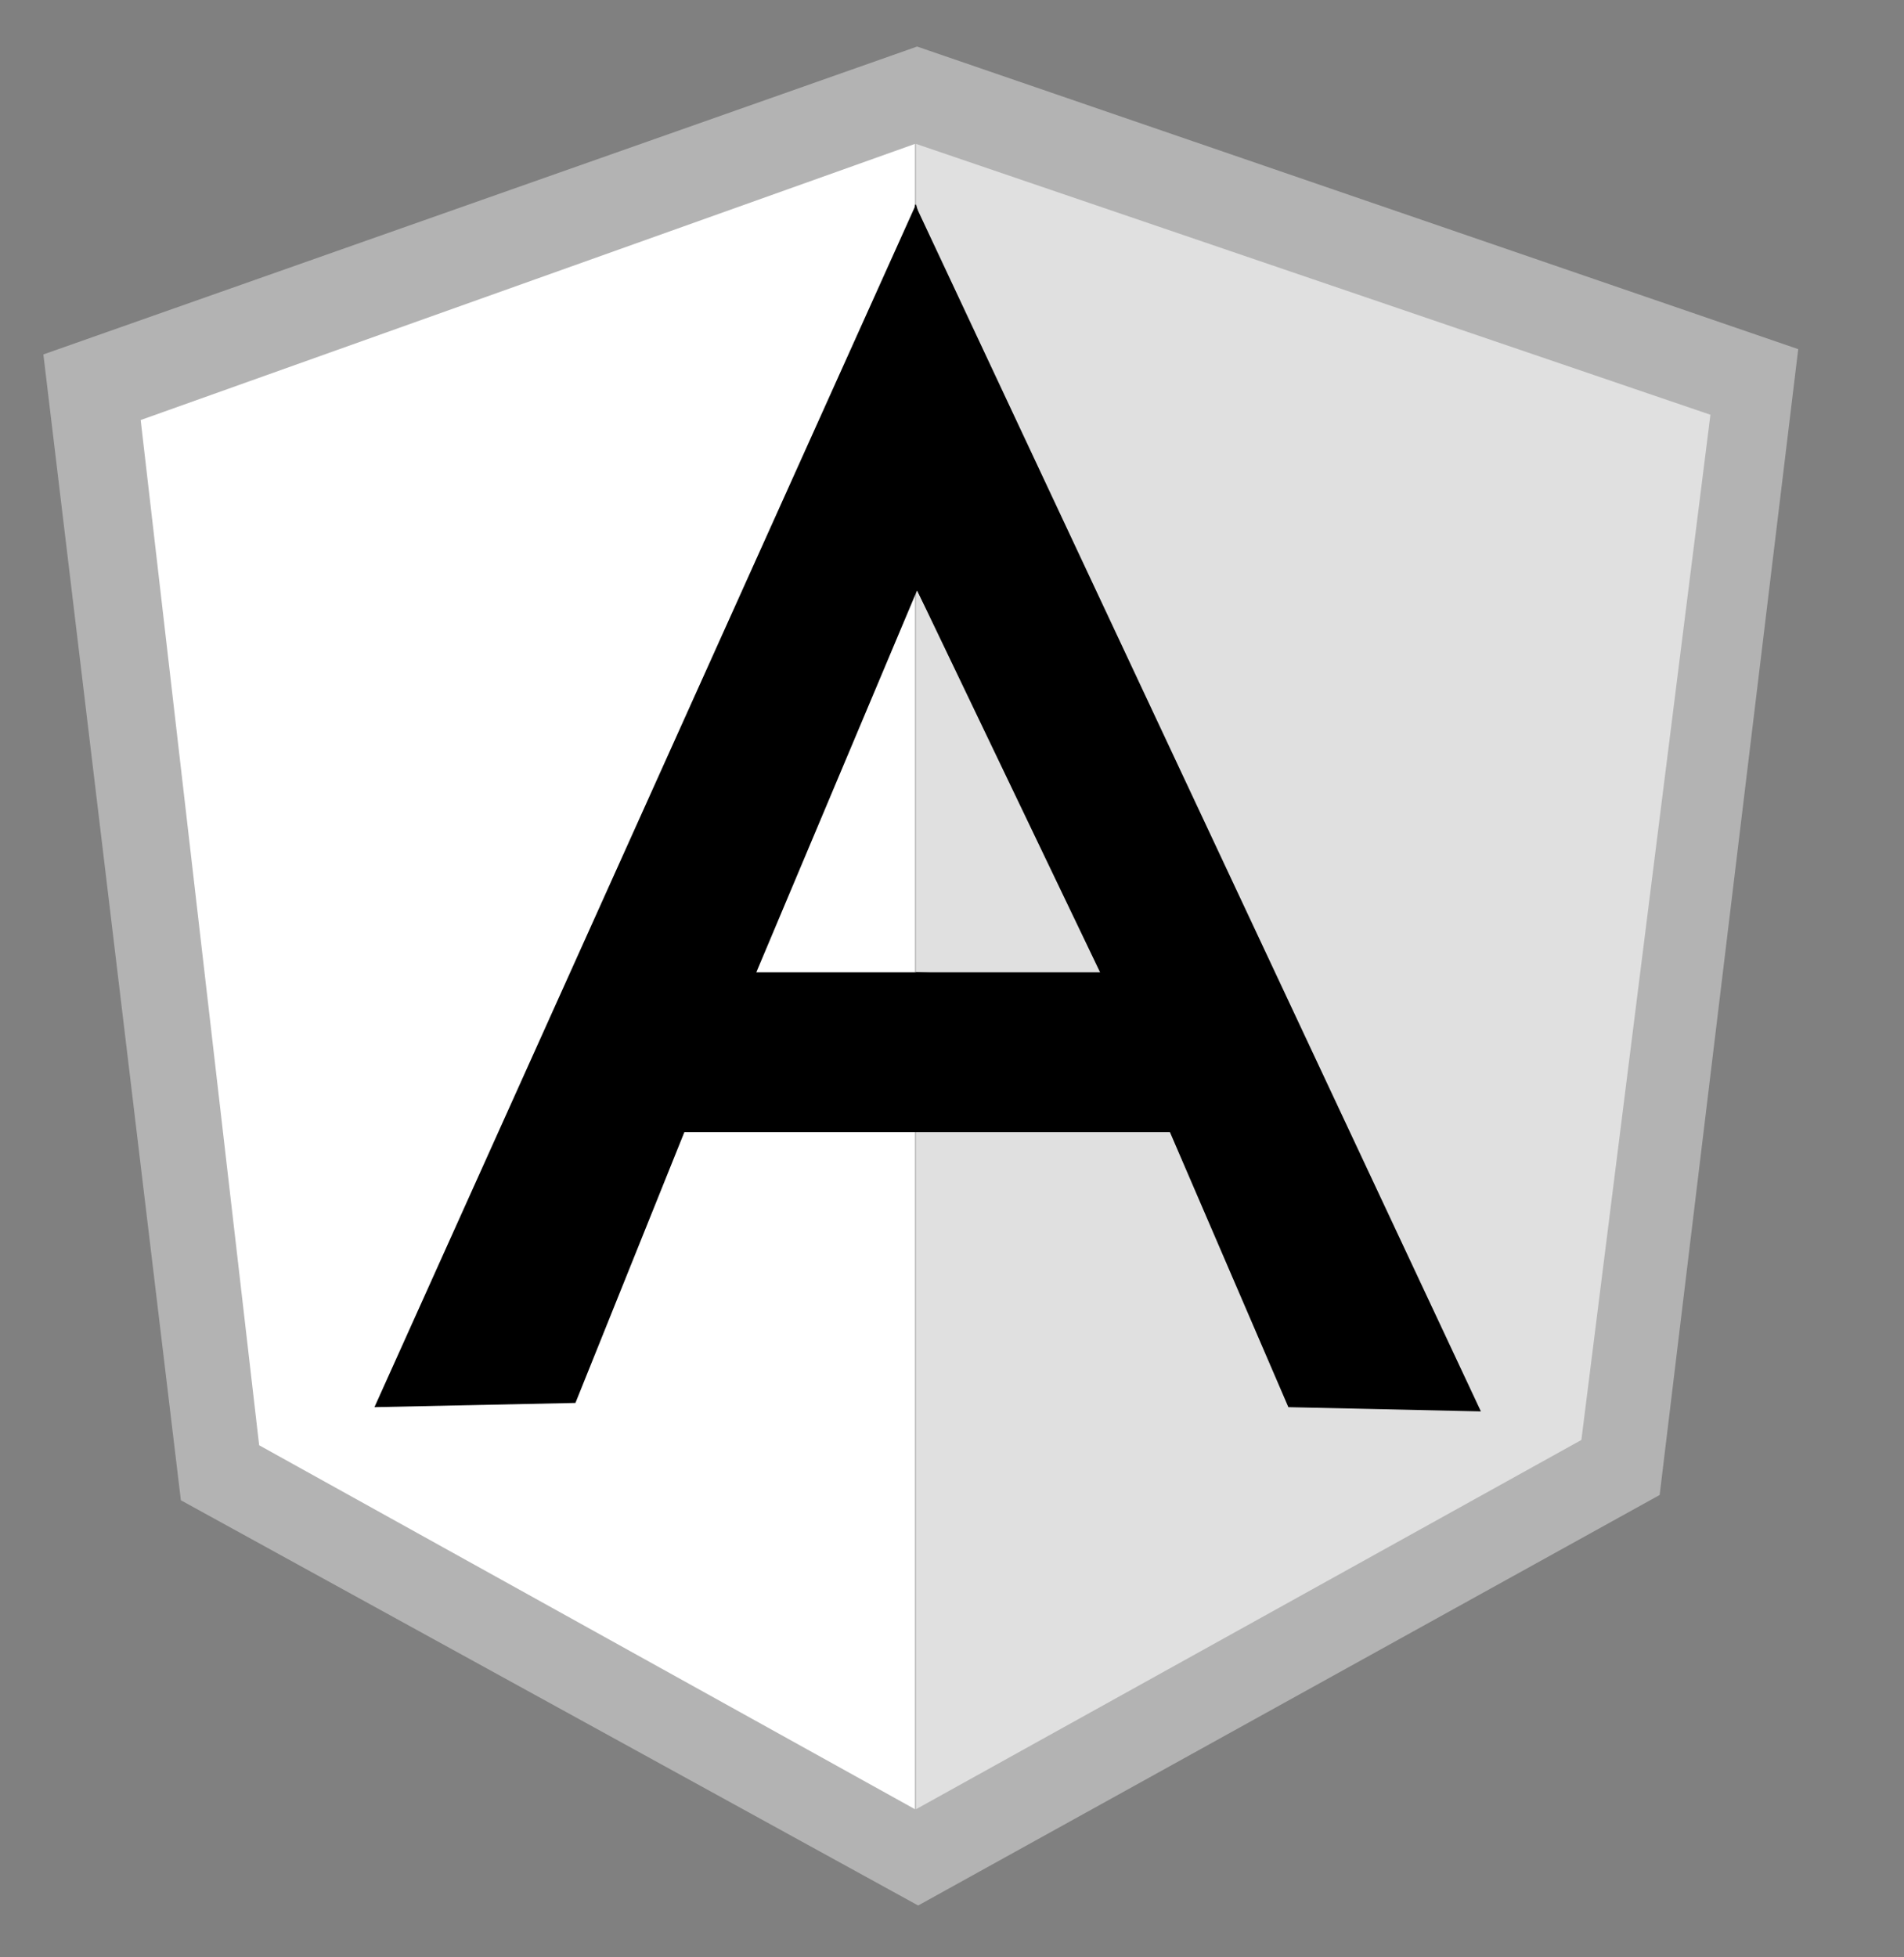 <?xml version="1.0" encoding="utf-8"?>
<!-- Generator: Adobe Illustrator 27.8.1, SVG Export Plug-In . SVG Version: 6.00 Build 0)  -->
<svg version="1.1"
	 id="Layer_1" xmlns:dc="http://purl.org/dc/elements/1.1/" xmlns:rdf="http://www.w3.org/1999/02/22-rdf-syntax-ns#" xmlns:cc="http://creativecommons.org/ns#" xmlns:svg="http://www.w3.org/2000/svg"
	 xmlns="http://www.w3.org/2000/svg" xmlns:xlink="http://www.w3.org/1999/xlink" x="0px" y="0px" viewBox="0 0 180 185"
	 style="enable-background:new 0 0 180 185;" xml:space="preserve">
<rect x="0" y="0" width="180" height="185" fill="#808080" stroke="none"/>
<style type="text/css">
	.st0{fill:#B3B3B3;}
	.st1{fill:#E0E0E0;}
	.st2{fill:#FFFFFF;}
</style>
<g id="g48">
	<polygon id="polygon50" class="st0" points="17.1,141.8 86.8,180.1 156.9,141.3 170,33 86.7,4.4 4.1,33.5 	"/>
	<polygon id="polygon52" class="st1" points="86.6,171 149.5,136.1 161.7,39.2 86.6,13.6 	"/>
	<polygon id="polygon54" class="st2" points="86.5,171 86.5,13.6 13.3,39.7 24.5,136.6 	"/>
	<path id="path56" d="M107.2,97.4L86.5,107H64.7l-10.3,25.6l-19,0.4L86.6,19.3L107.2,97.4z M105.2,92.5L86.7,55.8L71.5,91.9h15.1
		L105.2,92.5z"/>
	<polygon id="polygon58" points="104,91.9 86.6,91.9 86.5,107 110.6,107 121.8,133 140,133.4 86.5,19.3 86.7,55.8 	"/>
</g>
</svg>
